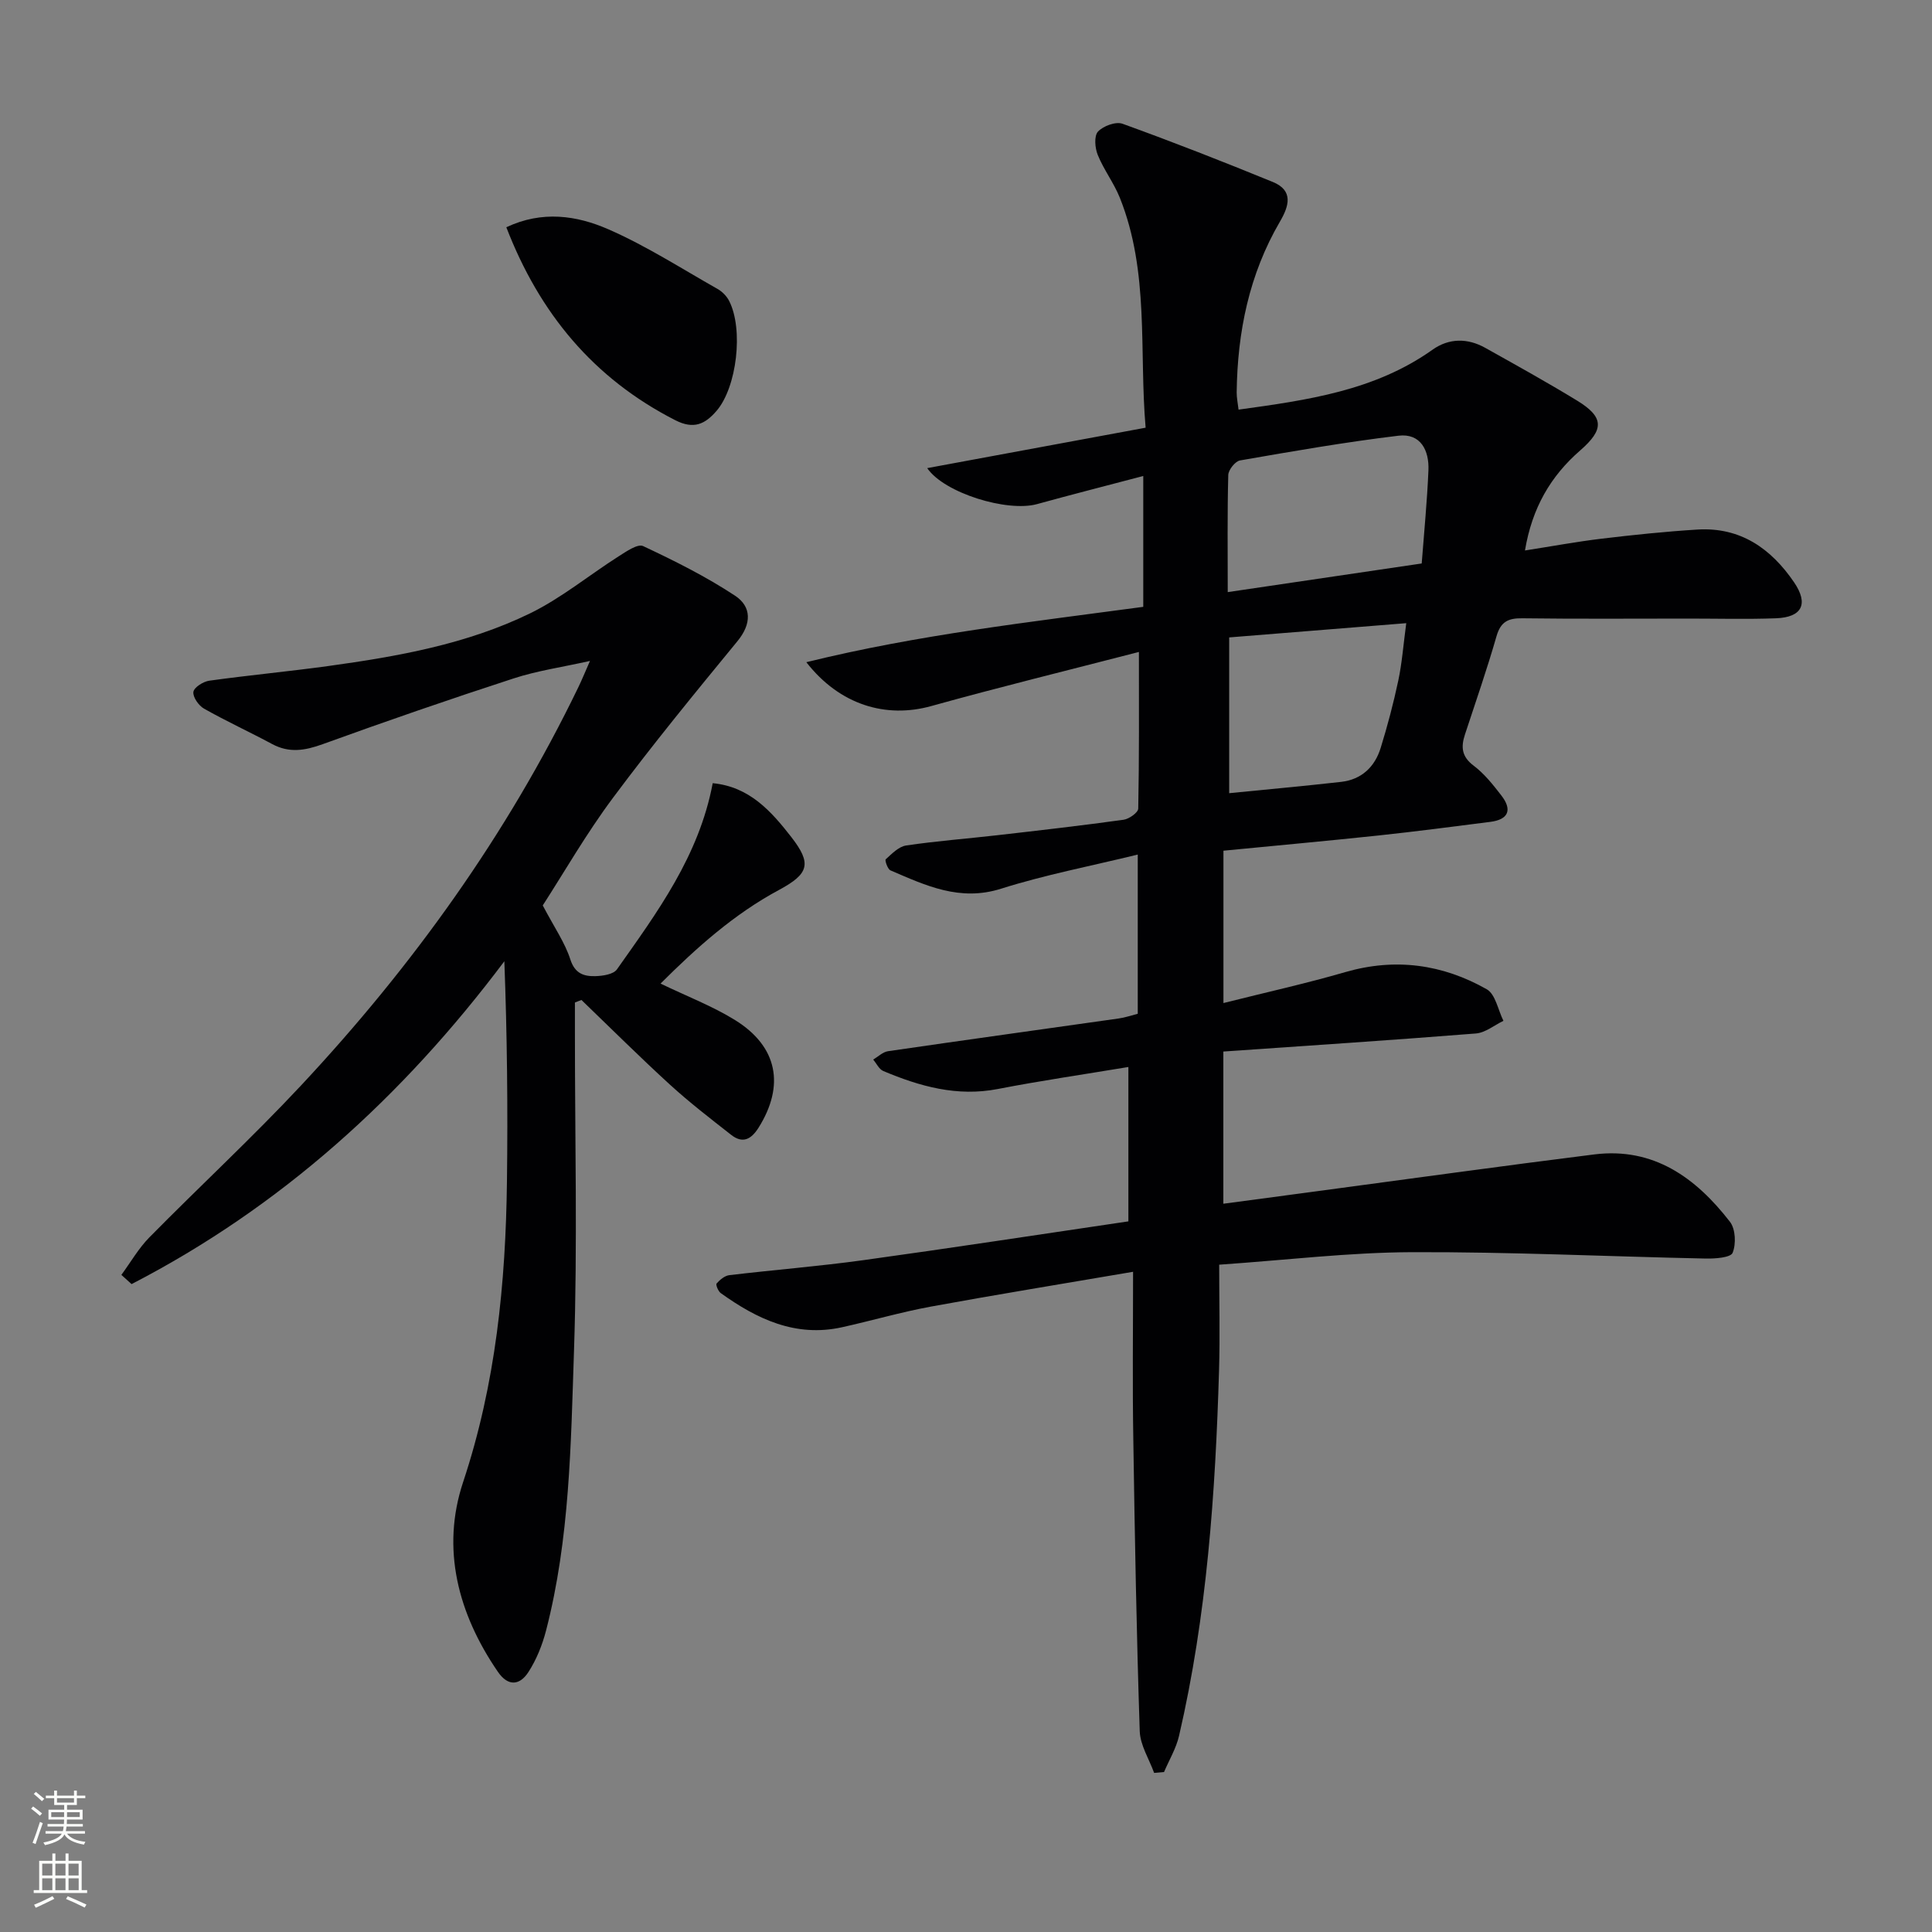 <svg enable-background="new 0 0 400 400" viewBox="0 0 400 400" xmlns="http://www.w3.org/2000/svg"><rect x="0" y="0" width="400" height="400" fill="#808080" stroke="none"/><g fill="#010103"><path d="m234.59 263.31c-14.79 2.53-28.36 4.73-41.88 7.21-6.19 1.14-12.26 2.92-18.41 4.28-9.59 2.11-17.58-1.7-25.08-7.08-.53-.38-1.07-1.75-.86-1.98.68-.77 1.67-1.61 2.62-1.73 9.23-1.1 18.52-1.83 27.72-3.1 18.23-2.52 36.43-5.31 54.92-8.04 0-10.77 0-20.99 0-31.96-9.17 1.53-18.15 2.83-27.05 4.56-8.42 1.63-16.13-.54-23.7-3.73-.87-.37-1.4-1.56-2.08-2.37 1.02-.6 1.98-1.57 3.07-1.73 15.92-2.32 31.86-4.52 47.78-6.78 1.29-.18 2.55-.62 3.92-.97 0-10.65 0-21.08 0-32.96-9.83 2.4-19.24 4.2-28.31 7.07-8.54 2.7-15.6-.67-22.89-3.8-.59-.25-1.2-2.09-.98-2.29 1.26-1.14 2.68-2.63 4.22-2.86 6.24-.93 12.55-1.4 18.82-2.12 8.74-1 17.49-2 26.21-3.21 1.14-.16 3.01-1.49 3.03-2.31.21-10.44.14-20.88.14-32.43-14.89 3.85-29.02 7.31-43.02 11.21-9.3 2.58-18.89-.18-25.84-9.09 23.27-5.73 46.43-8.31 69.76-11.46 0-8.9 0-17.62 0-27.09-7.62 2.01-14.82 3.84-21.99 5.82-6.17 1.7-19.21-2.28-22.74-7.45 15.03-2.78 29.83-5.52 45.22-8.37-1.38-15.89.84-32.2-5.35-47.63-1.23-3.06-3.32-5.78-4.56-8.84-.59-1.44-.79-3.93.04-4.83 1.09-1.17 3.69-2.13 5.08-1.63 10.46 3.78 20.82 7.84 31.11 12.05 4.34 1.77 3.37 5 1.49 8.21-6.38 10.92-8.8 22.85-8.96 35.35-.01 1.12.24 2.25.39 3.58 14.25-1.97 28.19-3.9 40.18-12.42 3.38-2.4 7.23-2.42 10.88-.38 6.38 3.57 12.79 7.12 19.03 10.93 5.58 3.41 5.65 5.96.65 10.31-6.13 5.33-9.97 11.9-11.44 20.72 5.57-.87 10.69-1.82 15.85-2.44 6.59-.79 13.21-1.48 19.84-1.89 8.87-.55 15.23 3.89 20.02 10.91 3.05 4.48 1.68 7.26-3.76 7.46-5.99.22-12 .06-18 .06-11.5 0-23 .09-34.5-.06-2.91-.04-4.47.69-5.34 3.7-1.97 6.85-4.31 13.6-6.54 20.37-.85 2.58-.69 4.57 1.8 6.44 2.22 1.67 4.03 3.96 5.75 6.19 2.28 2.95 1.48 4.97-2.3 5.45-7.75.99-15.49 2-23.26 2.83-10.56 1.12-21.14 2.08-31.99 3.14v31.54c8.67-2.18 17.03-4.03 25.24-6.41 10.35-2.99 20.13-1.63 29.28 3.56 1.8 1.02 2.33 4.29 3.45 6.53-1.89.91-3.74 2.46-5.69 2.62-17.35 1.38-34.73 2.52-52.3 3.74v31.51c6.57-.88 13.05-1.75 19.53-2.61 19.09-2.55 38.16-5.21 57.27-7.6 12.3-1.53 21.04 4.85 28.09 13.95 1.16 1.5 1.29 4.6.55 6.42-.41 1-3.62 1.23-5.55 1.19-20.3-.42-40.6-1.4-60.89-1.32-12.92.05-25.83 1.62-39.86 2.59 0 7.63.18 14.74-.03 21.85-.75 25.44-2.51 50.8-8.28 75.69-.6 2.6-2.05 5.01-3.11 7.5-.68.06-1.37.12-2.05.18-1.04-2.88-2.88-5.73-2.98-8.64-.66-20.13-1.03-40.28-1.33-60.42-.19-11.13-.05-22.26-.05-34.69zm59.76-146.65c.51-6.72 1.13-12.98 1.39-19.26.18-4.14-1.6-7.75-6.22-7.19-10.98 1.32-21.89 3.22-32.79 5.12-.99.17-2.4 1.95-2.43 3.01-.21 7.94-.11 15.88-.11 24.25 13.48-1.99 26.38-3.9 40.16-5.93zm-39.86 47.56c8.06-.8 15.62-1.49 23.17-2.34 4.23-.48 6.97-3.09 8.19-7.02 1.42-4.59 2.65-9.25 3.65-13.95.77-3.62 1.04-7.34 1.65-11.89-12.76 1.03-24.58 1.98-36.66 2.95z"/><path d="m112.37 187.46c2.43 4.61 4.6 7.72 5.71 11.17.95 2.97 2.83 3.53 5.19 3.47 1.53-.04 3.73-.37 4.46-1.4 8.33-11.8 16.99-23.47 19.83-38.55 7.57.72 12.07 5.76 16.24 11.11 4.32 5.55 3.71 7.64-2.53 11-9.29 4.99-17.03 11.92-24.51 19.38 5.46 2.64 10.74 4.65 15.45 7.57 8.82 5.48 10.31 13.55 4.84 22.27-1.54 2.44-3.3 3.34-5.67 1.48-4.3-3.37-8.65-6.72-12.68-10.4-6.24-5.7-12.23-11.67-18.32-17.53-.45.18-.9.35-1.35.53v6.13c-.01 21.99.55 44-.19 65.97-.65 19.39-.87 38.92-5.78 57.91-.78 3.01-1.99 6.04-3.67 8.63-1.73 2.68-4.15 3.08-6.31-.07-8.26-12.04-11.78-25.49-7.2-39.27 6.77-20.37 8.82-41.16 9.08-62.31.19-15.08.04-30.17-.54-45.53-21.08 28.08-46.27 50.87-77.18 66.84-.7-.64-1.4-1.28-2.11-1.91 1.92-2.61 3.56-5.5 5.81-7.78 10.4-10.56 21.29-20.63 31.4-31.45 23.07-24.69 42.64-51.9 57.39-82.42.72-1.48 1.34-3.01 2.42-5.46-5.77 1.29-10.95 2.03-15.84 3.63-13.25 4.31-26.42 8.86-39.52 13.61-3.66 1.32-6.9 1.87-10.44-.03-4.67-2.51-9.51-4.73-14.12-7.34-1.11-.63-2.34-2.41-2.19-3.46.14-.94 2.04-2.15 3.29-2.32 8.2-1.14 16.46-1.91 24.67-3.04 14.33-1.98 28.62-4.51 41.72-10.89 6.49-3.16 12.21-7.9 18.35-11.81 1.58-1 3.96-2.66 5.08-2.13 6.52 3.06 13.02 6.31 19.03 10.27 3.45 2.27 3.46 5.82.5 9.42-8.76 10.67-17.52 21.35-25.76 32.42-5.55 7.44-10.19 15.55-14.55 22.29z"/><path d="m104.83 47.05c7.43-3.51 14.6-2.43 21.1.41 7.86 3.43 15.16 8.14 22.66 12.38.95.54 1.86 1.47 2.36 2.44 3.03 5.9 1.6 17.93-2.6 22.79-2.37 2.75-4.72 3.89-8.56 1.92-16.96-8.66-28.11-22.18-34.96-39.94z"/></g><path d="m6.44 374.46.42-.45c.65.47 1.27.95 1.85 1.44l-.45.49c-.65-.56-1.25-1.06-1.82-1.48m.93 7.33-.63-.26c.55-1.36 1.05-2.8 1.53-4.33.19.1.38.19.59.27-.47 1.29-.96 2.73-1.49 4.32m-.38-10.38.44-.42c.43.34 1.01.82 1.74 1.44l-.49.49c-.53-.51-1.09-1.01-1.69-1.51m2.5.35h1.72v-1.04h.59v1.04h3.52v-1.04h.59v1.04h1.75v.53h-1.75v1.42h-2.03v.97h3.22v2.03h-3.24c0 .35-.01.66-.03.93h3.32v.53h-3.37c-.03.27-.08.58-.15.94h3.96v.53h-3.71c.67.92 1.93 1.48 3.79 1.68-.13.24-.23.44-.29.59-2.13-.38-3.48-1.08-4.04-2.12-.43.97-1.77 1.72-4.03 2.23-.09-.19-.2-.37-.33-.55 2.1-.42 3.37-1.03 3.81-1.83h-3.36v-.53h3.58c.08-.29.13-.61.16-.94h-3.33v-.53h3.39c.02-.27.04-.58.04-.93h-3.23v-2.03h3.25v-.97h-2.07v-1.42h-1.73zm1.12 3.44v1h2.65c.01-.3.02-.44.01-.4v-.25-.35zm1.19-2h3.52v-.91h-3.52zm4.71 2h-2.63v.59c0 .15-.01.28-.01.4h2.64z" fill="#fbfcfa"/><path d="m13.56 383.74h.63v1.52h2.72v6.07h1.13v.6h-11.06v-.6h1.13v-6.07h2.73v-1.52h.63v1.52h2.1v-1.52zm-2.69 8.83.38.56c-1.24.63-2.53 1.25-3.85 1.85-.1-.21-.21-.42-.34-.63 1.37-.55 2.63-1.15 3.81-1.78m-2.13-4.27h2.1v-2.45h-2.1zm0 3.04h2.1v-2.46h-2.1zm2.72-3.04h2.1v-2.45h-2.1zm0 3.04h2.1v-2.46h-2.1zm6.07 3.6c-1.41-.71-2.7-1.3-3.86-1.78l.35-.56c1.45.62 2.75 1.19 3.88 1.72zm-1.25-9.09h-2.1v2.45h2.1zm-2.09 5.49h2.1v-2.46h-2.1z" fill="#fbfcfa"/></svg>